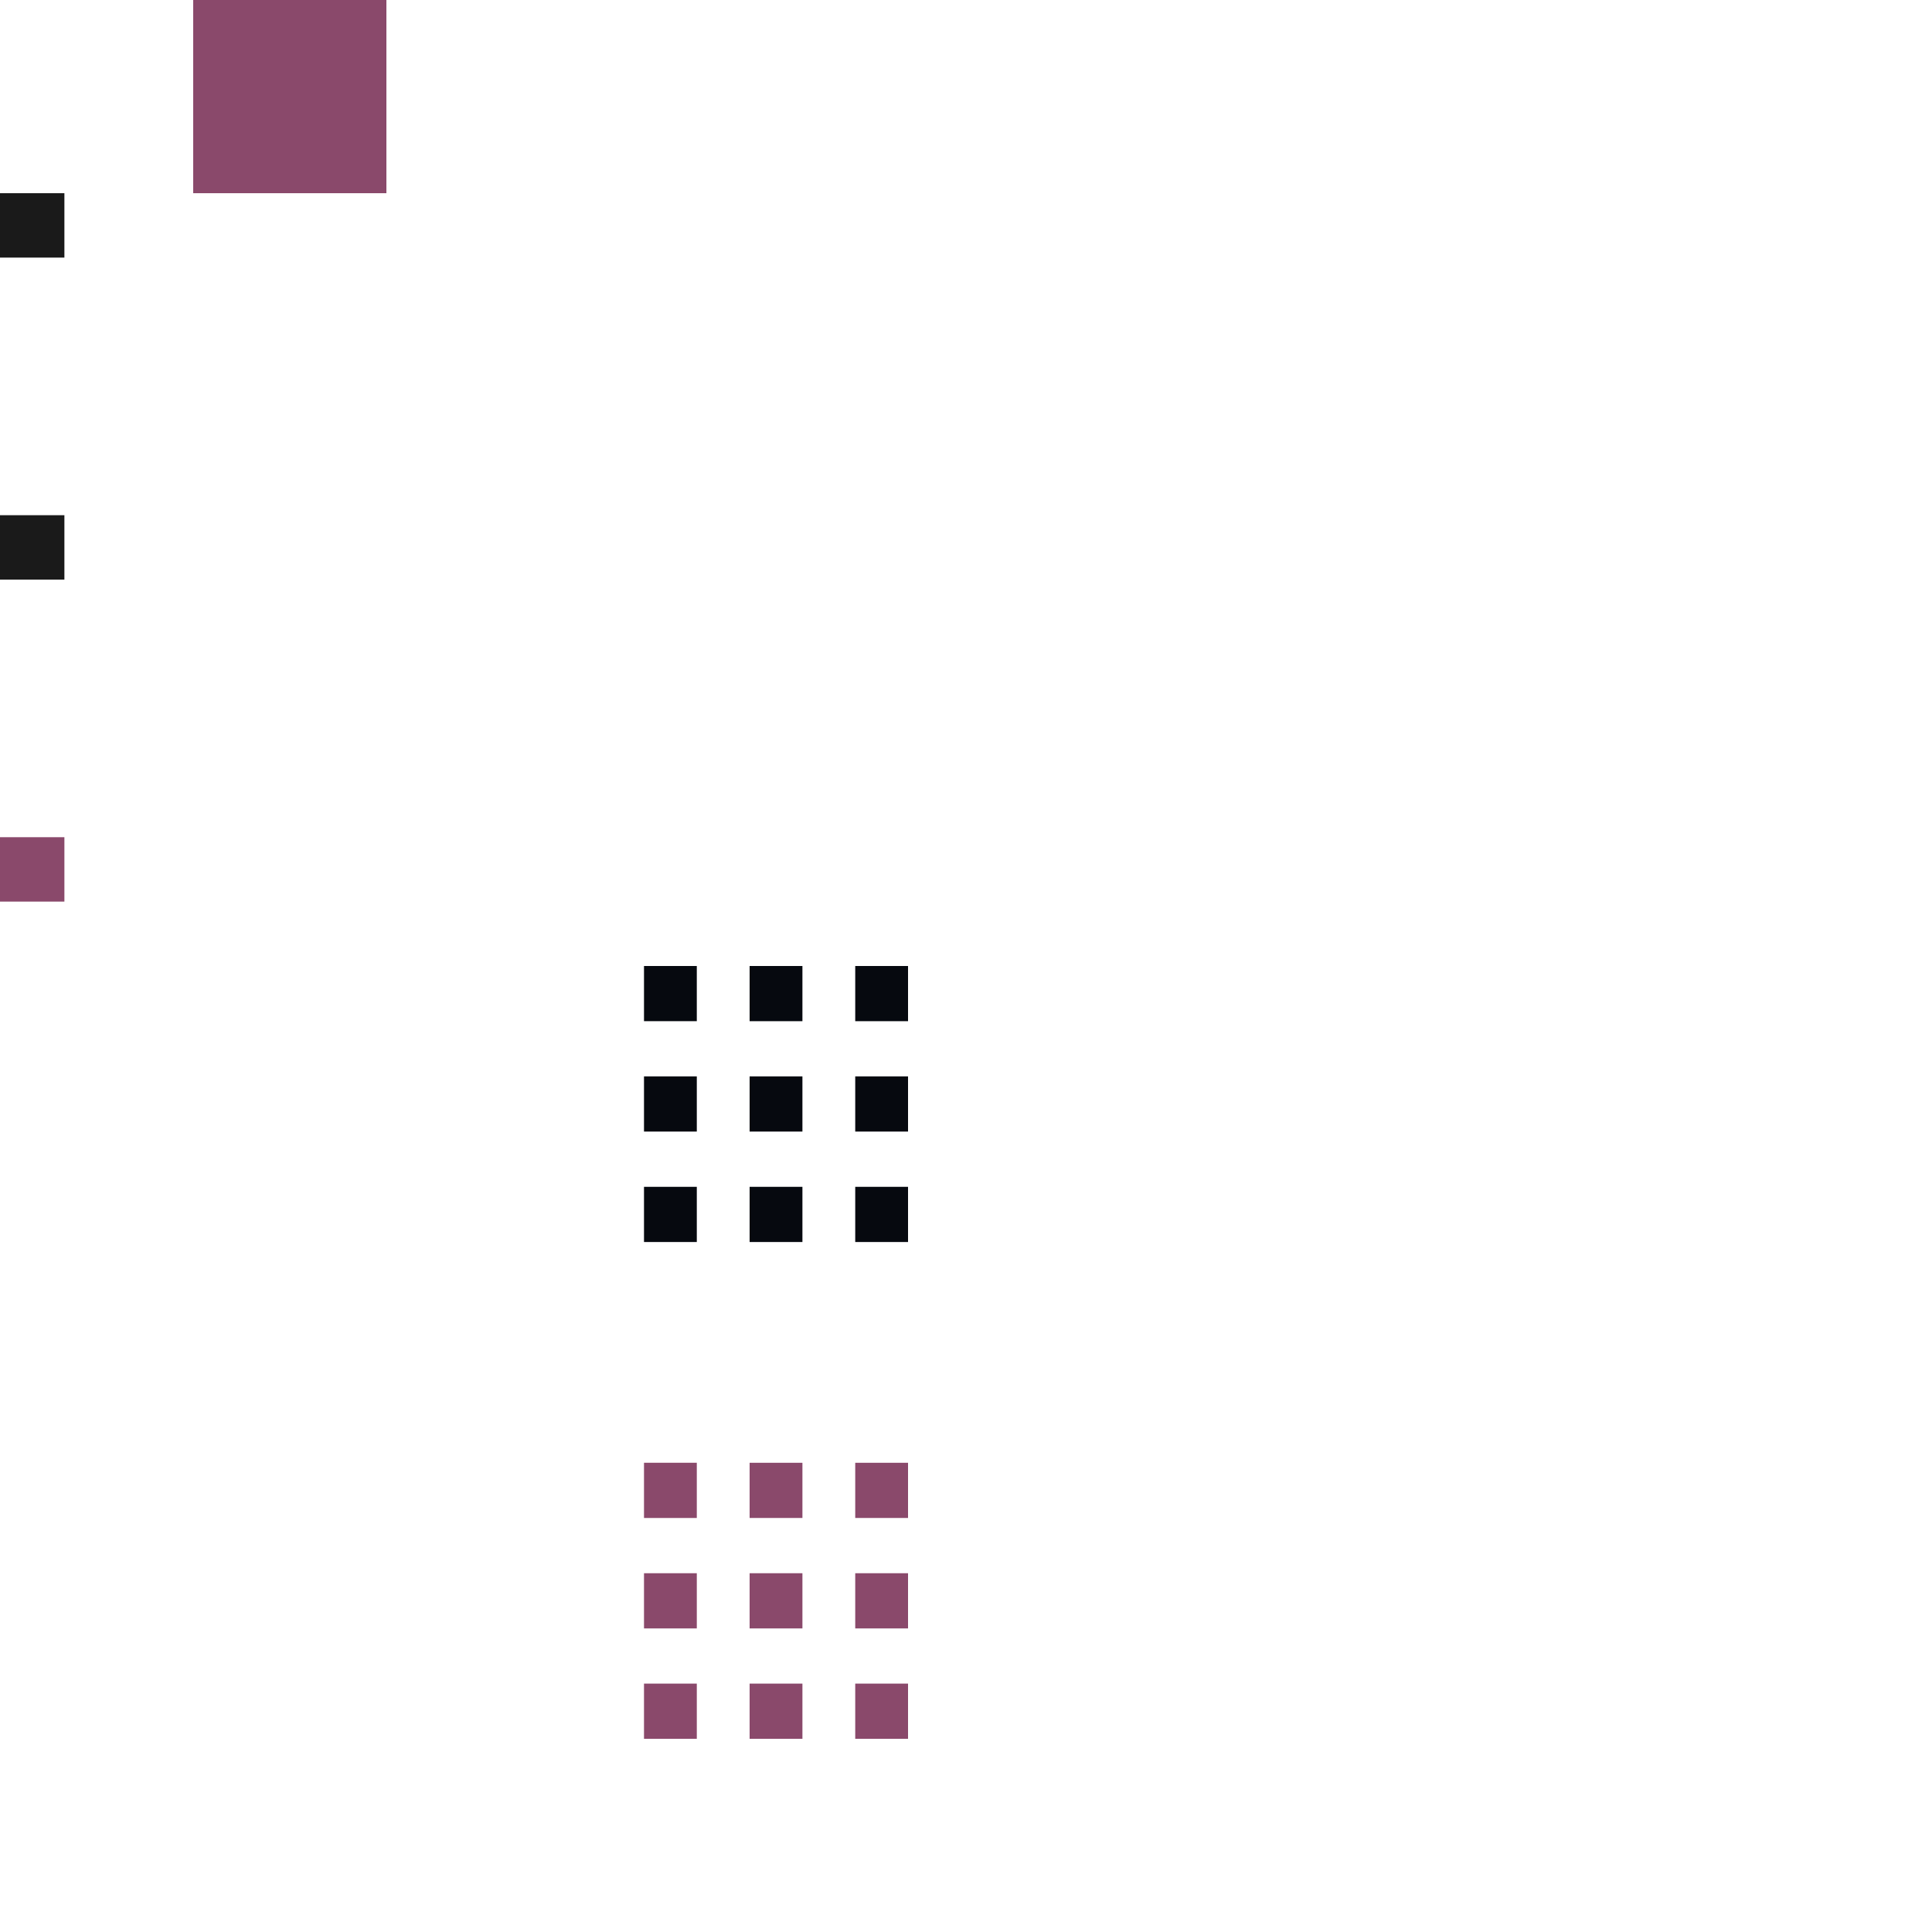 <?xml version="1.0" encoding="UTF-8" standalone="no"?>
<svg
   xmlns:dc="http://purl.org/dc/elements/1.1/"
   xmlns:cc="http://creativecommons.org/ns#"
   xmlns:rdf="http://www.w3.org/1999/02/22-rdf-syntax-ns#"
   xmlns:svg="http://www.w3.org/2000/svg"
   xmlns="http://www.w3.org/2000/svg"
   xmlns:sodipodi="http://sodipodi.sourceforge.net/DTD/sodipodi-0.dtd"
   xmlns:inkscape="http://www.inkscape.org/namespaces/inkscape"
   id="svg2"
   width="30"
   height="30"
   version="1.1"
   viewBox="0 0 30 30"
   sodipodi:docname="bar_meter_horizontal.svg"
   inkscape:version="0.92.4 (5da689c313, 2019-01-14)">
  <defs
     id="defs27" />
  <sodipodi:namedview
     pagecolor="#ffffff"
     bordercolor="#666666"
     borderopacity="1"
     objecttolerance="10"
     gridtolerance="10"
     guidetolerance="10"
     inkscape:pageopacity="0"
     inkscape:pageshadow="2"
     inkscape:window-width="1280"
     inkscape:window-height="977"
     id="namedview25"
     showgrid="false"
     inkscape:zoom="32.899417"
     inkscape:cx="3.7563754"
     inkscape:cy="20.936682"
     inkscape:window-x="0"
     inkscape:window-y="0"
     inkscape:window-maximized="1"
     inkscape:current-layer="svg2" />
  <rect
     id="hint-tile-center"
     width="1"
     height="1"
     x="0"
     y="3"
     style="opacity:1;fill:#1a1a1a;fill-opacity:1;stroke:none" />
  <rect
     id="hint-bar-size"
     width="3"
     height="3"
     x="3"
     y="0"
     style="opacity:1;fill:#8a496b;fill-opacity:1;stroke:none" />
  <path
     id="bar-inactive-bottomright"
     d="m 13.28,18.429 v 0.857 h 0.82 v -0.857 z"
     style="opacity:1;fill:#06090f;fill-opacity:1;stroke:none;stroke-width:0.838"
     inkscape:connector-curvature="0" />
  <path
     id="bar-inactive-right"
     d="m 13.28,16.714 v 0.857 h 0.82 v -0.857 z"
     style="opacity:1;fill:#06090f;fill-opacity:1;stroke:none;stroke-width:0.838"
     inkscape:connector-curvature="0" />
  <path
     id="bar-inactive-topright"
     d="m 13.28,15 v 0.857 H 14.1 V 15 Z"
     style="opacity:1;fill:#06090f;fill-opacity:1;stroke:none;stroke-width:0.838"
     inkscape:connector-curvature="0" />
  <path
     id="bar-inactive-bottomleft"
     d="m 10,18.429 v 0.857 h 0.82 v -0.857 z"
     style="opacity:1;fill:#06090f;fill-opacity:1;stroke:none;stroke-width:0.838"
     inkscape:connector-curvature="0" />
  <path
     id="bar-inactive-left"
     d="m 10,16.714 v 0.857 h 0.82 v -0.857 z"
     style="opacity:1;fill:#06090f;fill-opacity:1;stroke:none;stroke-width:0.838"
     inkscape:connector-curvature="0" />
  <path
     id="bar-inactive-topleft"
     d="M 10.82,15 H 10 v 0.857 h 0.82 z"
     style="opacity:1;fill:#06090f;fill-opacity:1;stroke:none;stroke-width:0.838"
     inkscape:connector-curvature="0" />
  <path
     id="bar-inactive-bottom"
     d="m 11.64,18.429 v 0.857 h 0.82 v -0.857 z"
     style="opacity:1;fill:#06090f;fill-opacity:1;stroke:none;stroke-width:0.838"
     inkscape:connector-curvature="0" />
  <path
     id="bar-inactive-center"
     d="m 12.46,16.714 h -0.82 v 0.857 h 0.82 z"
     style="opacity:1;fill:#06090f;fill-opacity:1;stroke:none;stroke-width:0.838"
     inkscape:connector-curvature="0" />
  <path
     id="bar-inactive-top"
     d="m 11.64,15 v 0.857 h 0.82 V 15 Z"
     style="opacity:1;fill:#06090f;fill-opacity:1;stroke:none;stroke-width:0.838"
     inkscape:connector-curvature="0" />
  <path
     id="bar-active-bottomright"
     d="M 13.28,26.143 V 27 h 0.82 v -0.857 z"
     style="opacity:1;fill:#8a496b;fill-opacity:1;stroke:none;stroke-width:0.838"
     inkscape:connector-curvature="0" />
  <path
     id="bar-active-right"
     d="m 13.28,24.429 v 0.857 h 0.82 v -0.857 z"
     style="opacity:1;fill:#8a496b;fill-opacity:1;stroke:none;stroke-width:0.838"
     inkscape:connector-curvature="0" />
  <path
     id="bar-active-topright"
     d="m 13.28,22.714 v 0.857 h 0.82 v -0.857 z"
     style="opacity:1;fill:#8a496b;fill-opacity:1;stroke:none;stroke-width:0.838"
     inkscape:connector-curvature="0" />
  <path
     id="bar-active-bottomleft"
     d="M 10,26.143 V 27 h 0.82 v -0.857 z"
     style="opacity:1;fill:#8a496b;fill-opacity:1;stroke:none;stroke-width:0.838"
     inkscape:connector-curvature="0" />
  <path
     id="bar-active-left"
     d="m 10,24.429 v 0.857 h 0.82 v -0.857 z"
     style="opacity:1;fill:#8a496b;fill-opacity:1;stroke:none;stroke-width:0.838"
     inkscape:connector-curvature="0" />
  <path
     id="bar-active-topleft"
     d="M 10.82,22.714 H 10 v 0.857 h 0.82 z"
     style="opacity:1;fill:#8a496b;fill-opacity:1;stroke:none;stroke-width:0.838"
     inkscape:connector-curvature="0" />
  <path
     id="bar-active-bottom"
     d="M 11.64,26.143 V 27 h 0.82 v -0.857 z"
     style="opacity:1;fill:#8a496b;fill-opacity:1;stroke:none;stroke-width:0.838"
     inkscape:connector-curvature="0" />
  <path
     id="bar-active-center"
     d="m 12.46,24.429 h -0.82 v 0.857 h 0.82 z"
     style="opacity:1;fill:#8a496b;fill-opacity:1;stroke:none;stroke-width:0.838"
     inkscape:connector-curvature="0" />
  <path
     id="bar-active-top"
     d="m 11.64,22.714 v 0.857 h 0.82 v -0.857 z"
     style="opacity:1;fill:#8a496b;fill-opacity:1;stroke:none;stroke-width:0.838"
     inkscape:connector-curvature="0" />
  <rect
     id="hint-stretch-borders"
     width="1"
     height="1"
     x="0"
     y="8"
     style="opacity:1;fill:#1a1a1a;fill-opacity:1;stroke:none" />
  <rect
     id="hint-bar-stretch"
     width="1"
     height="1"
     x="0"
     y="13"
     style="opacity:1;fill:#8a496b;fill-opacity:1;stroke:none" />
</svg>
